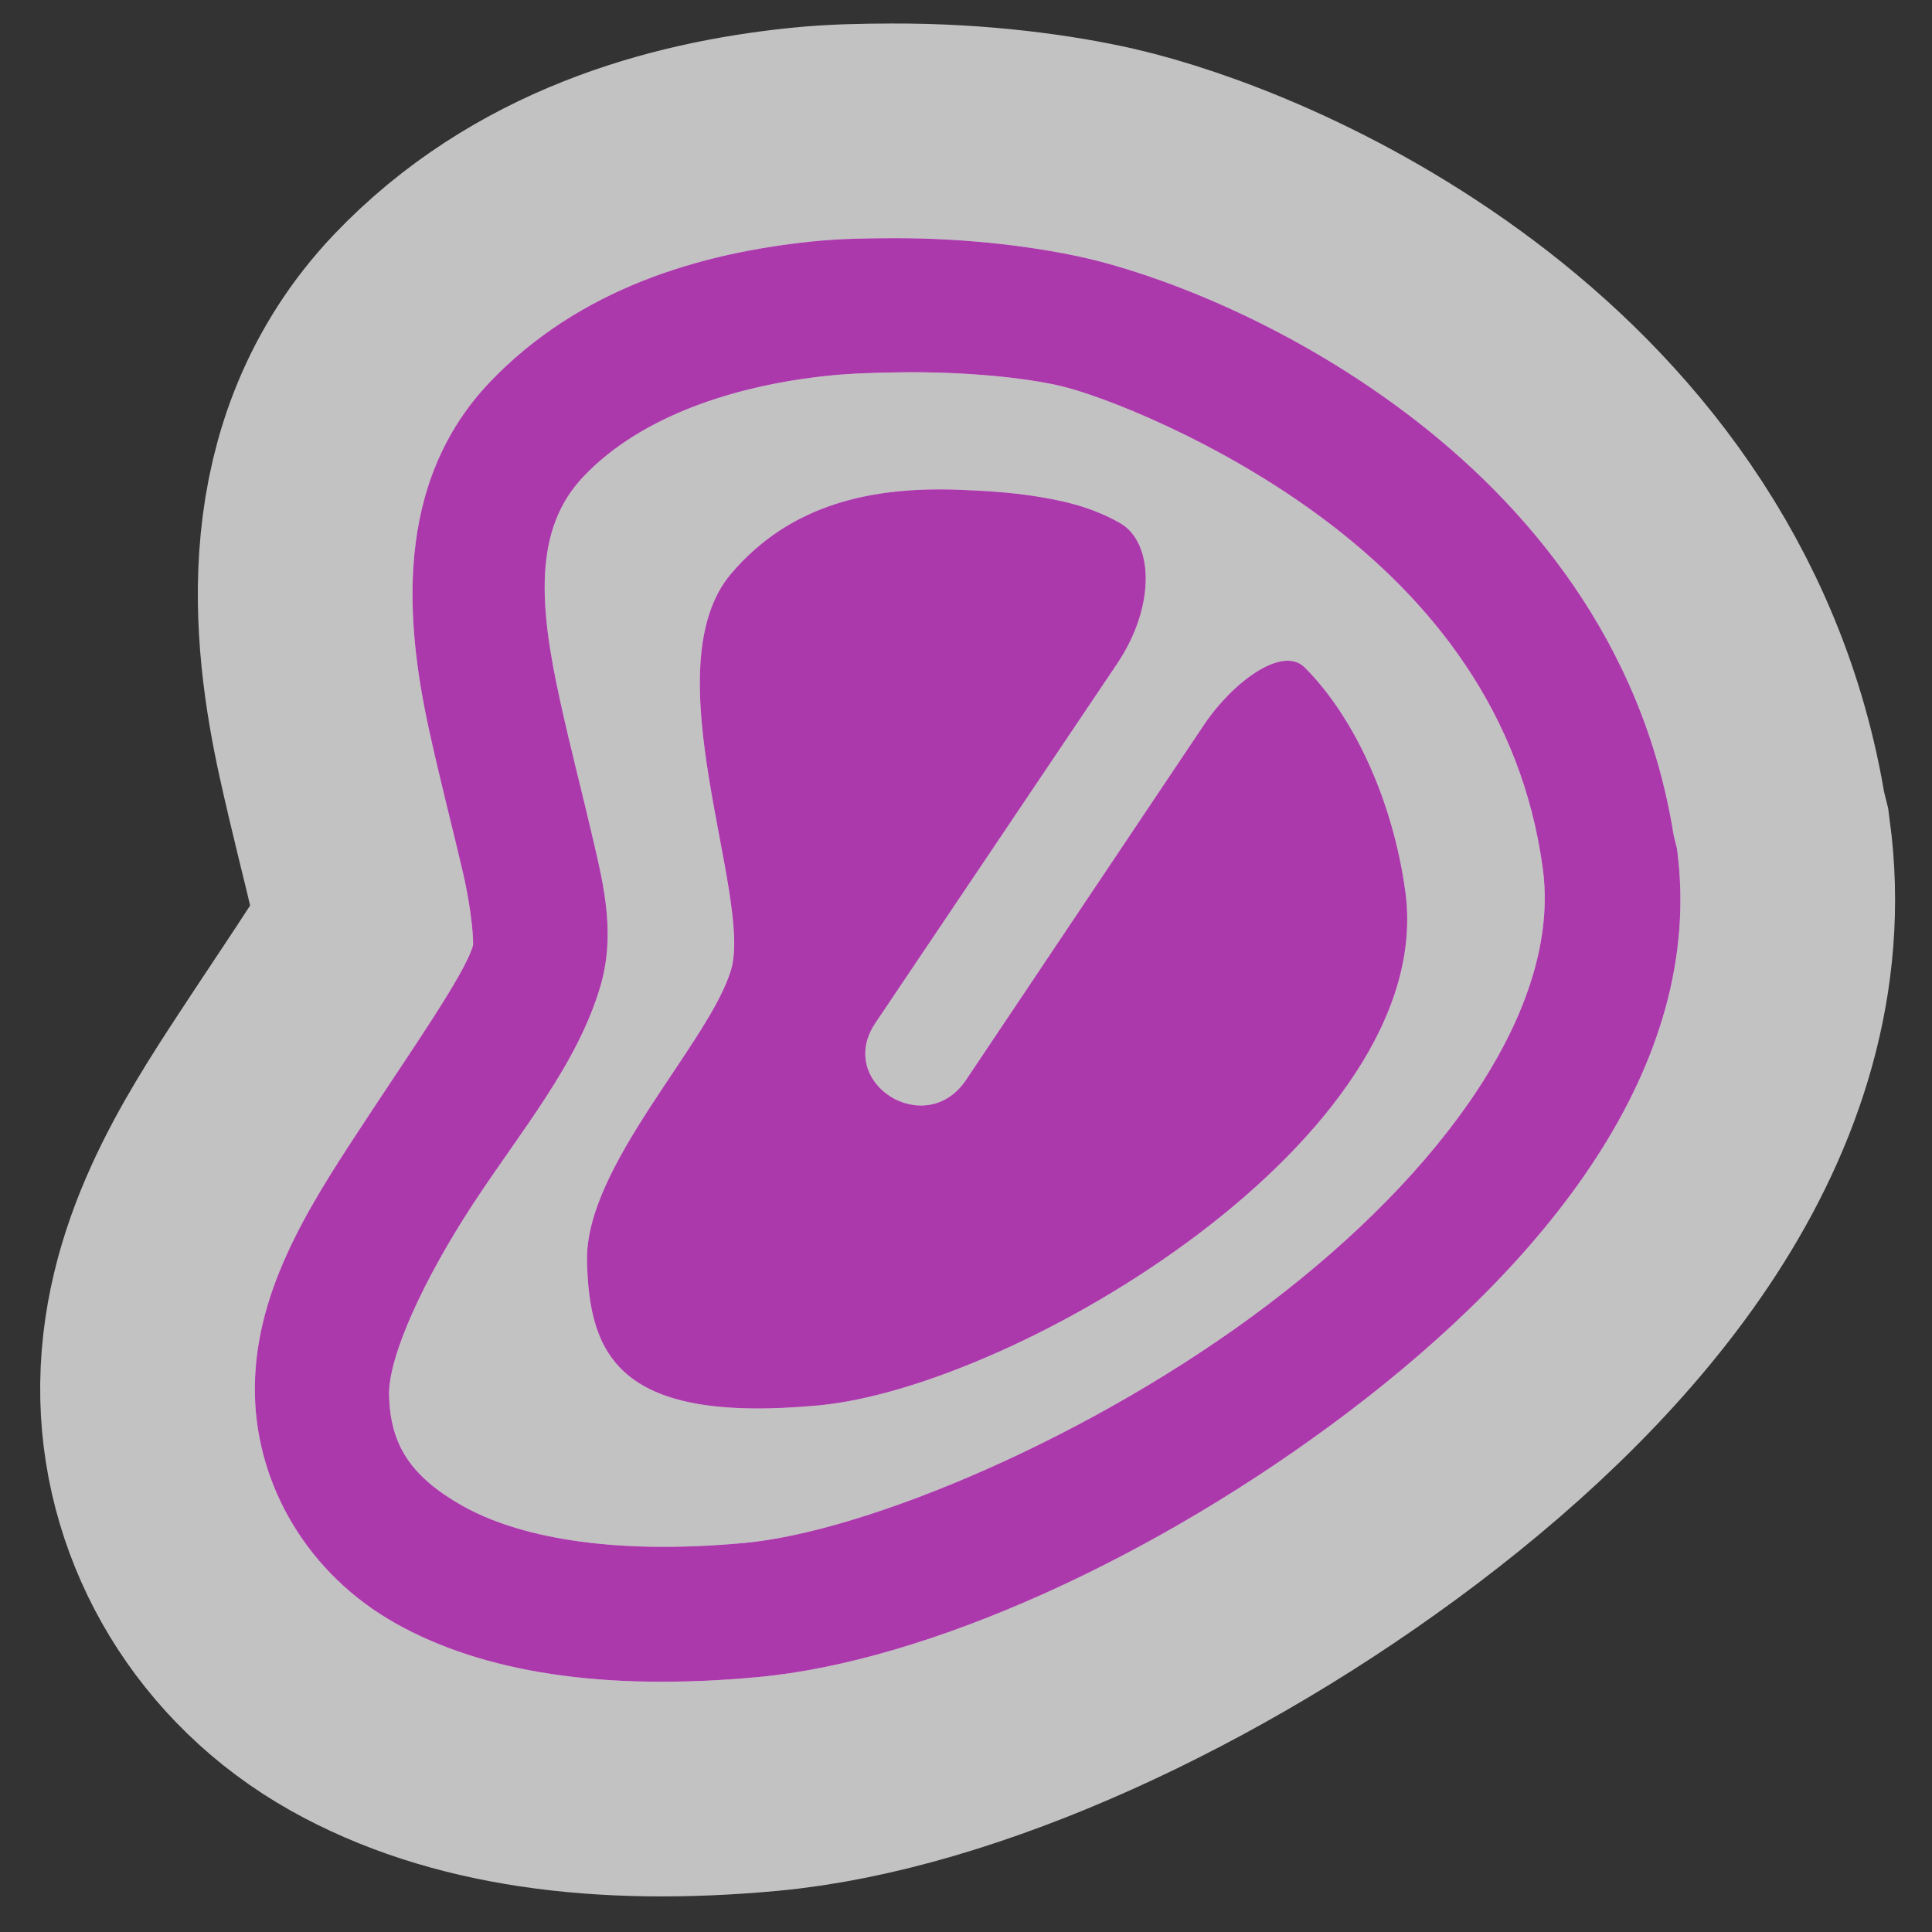 <?xml version='1.0' encoding='utf-8'?>
<svg xmlns:dc="http://purl.org/dc/elements/1.1/" xmlns:cc="http://creativecommons.org/ns#" xmlns:rdf="http://www.w3.org/1999/02/22-rdf-syntax-ns#" xmlns="http://www.w3.org/2000/svg" version="1.1" width="100%" height="100%" viewBox="0 0 18 18" id="svg2">
  <rect x="0" y="0" width="18" height="18" fill="#333333" stroke="none"/>
  <defs id="defs6"/>
  <rect width="18" height="18" x="0" y="0" id="canvas" style="fill:none;stroke:none;visibility:hidden"/>
  <path d="M 6.312,0.219 C 6.068,0.22 5.823,0.223 5.562,0.25 4.521,0.358 3.396,0.687 2.562,1.562 1.662,2.508 1.779,3.807 2,4.812 2.111,5.315 2.226,5.752 2.312,6.125 2.399,6.498 2.414,6.785 2.406,6.812 2.326,7.085 1.825,7.796 1.344,8.531 0.862,9.266 0.353,10.066 0.375,11 c 0.02,0.847 0.495,1.666 1.312,2.125 0.818,0.459 1.937,0.633 3.375,0.5 1.574,-0.146 3.699,-1.104 5.5,-2.469 1.801,-1.365 3.337,-3.203 3.062,-5.25 l -0.031,-0.125 C 13.307,3.978 12.222,2.692 11.094,1.844 9.937,0.974 8.742,0.549 8.125,0.406 7.693,0.307 7.045,0.216 6.312,0.219 z m 0.062,1.25 c 0.629,-0.009 1.182,0.052 1.5,0.125 0.383,0.088 1.488,0.513 2.469,1.25 0.981,0.737 1.835,1.783 2.031,3.25 0.174,1.296 -0.93,2.826 -2.562,4.062 C 8.18,11.393 6.076,12.269 4.938,12.375 3.662,12.493 2.809,12.31 2.312,12.031 1.816,11.752 1.636,11.451 1.625,11 1.616,10.636 1.954,9.909 2.406,9.219 2.859,8.528 3.38,7.915 3.594,7.188 3.732,6.715 3.632,6.277 3.531,5.844 3.431,5.411 3.316,4.974 3.219,4.531 3.024,3.647 2.966,2.932 3.438,2.438 3.975,1.873 4.853,1.59 5.719,1.5 5.935,1.478 6.165,1.472 6.375,1.469 z M 6.906,2.562 C 6.138,2.538 5.373,2.685 4.812,3.344 c -0.747,0.879 0.2,3.004 0,3.688 C 4.612,7.714 3.448,8.863 3.469,9.75 3.489,10.637 3.773,11.266 5.625,11.094 7.477,10.922 11.399,8.595 11.094,6.312 10.981,5.473 10.62,4.682 10.156,4.219 9.946,4.008 9.48,4.361 9.219,4.75 L 7,8.062 C 6.624,8.622 5.78,8.09 6.156,7.531 l 2.25,-3.344 C 8.773,3.642 8.744,3.052 8.438,2.875 8.154,2.712 7.867,2.659 7.656,2.625 7.412,2.586 7.162,2.571 6.906,2.562 z" id="halo" style="fill:#ffffff;stroke:#ffffff;stroke-width:4.0;opacity:0.7;" transform="translate(2.0,2.0)"/>
<path d="M 6.312,0.219 C 6.068,0.22 5.823,0.223 5.562,0.25 4.521,0.358 3.396,0.687 2.562,1.562 1.662,2.508 1.779,3.807 2,4.812 2.111,5.315 2.226,5.752 2.312,6.125 2.399,6.498 2.414,6.785 2.406,6.812 2.326,7.085 1.825,7.796 1.344,8.531 0.862,9.266 0.353,10.066 0.375,11 c 0.02,0.847 0.495,1.666 1.312,2.125 0.818,0.459 1.937,0.633 3.375,0.5 1.574,-0.146 3.699,-1.104 5.5,-2.469 1.801,-1.365 3.337,-3.203 3.062,-5.25 l -0.031,-0.125 C 13.307,3.978 12.222,2.692 11.094,1.844 9.937,0.974 8.742,0.549 8.125,0.406 7.693,0.307 7.045,0.216 6.312,0.219 z m 0.062,1.25 c 0.629,-0.009 1.182,0.052 1.5,0.125 0.383,0.088 1.488,0.513 2.469,1.25 0.981,0.737 1.835,1.783 2.031,3.25 0.174,1.296 -0.93,2.826 -2.562,4.062 C 8.18,11.393 6.076,12.269 4.938,12.375 3.662,12.493 2.809,12.31 2.312,12.031 1.816,11.752 1.636,11.451 1.625,11 1.616,10.636 1.954,9.909 2.406,9.219 2.859,8.528 3.38,7.915 3.594,7.188 3.732,6.715 3.632,6.277 3.531,5.844 3.431,5.411 3.316,4.974 3.219,4.531 3.024,3.647 2.966,2.932 3.438,2.438 3.975,1.873 4.853,1.59 5.719,1.5 5.935,1.478 6.165,1.472 6.375,1.469 z M 6.906,2.562 C 6.138,2.538 5.373,2.685 4.812,3.344 c -0.747,0.879 0.2,3.004 0,3.688 C 4.612,7.714 3.448,8.863 3.469,9.75 3.489,10.637 3.773,11.266 5.625,11.094 7.477,10.922 11.399,8.595 11.094,6.312 10.981,5.473 10.62,4.682 10.156,4.219 9.946,4.008 9.48,4.361 9.219,4.75 L 7,8.062 C 6.624,8.622 5.78,8.09 6.156,7.531 l 2.25,-3.344 C 8.773,3.642 8.744,3.052 8.438,2.875 8.154,2.712 7.867,2.659 7.656,2.625 7.412,2.586 7.162,2.571 6.906,2.562 z" id="butcher" style="fill:#ac39ac;" transform="translate(2.0,2.0)"/>
</svg>
